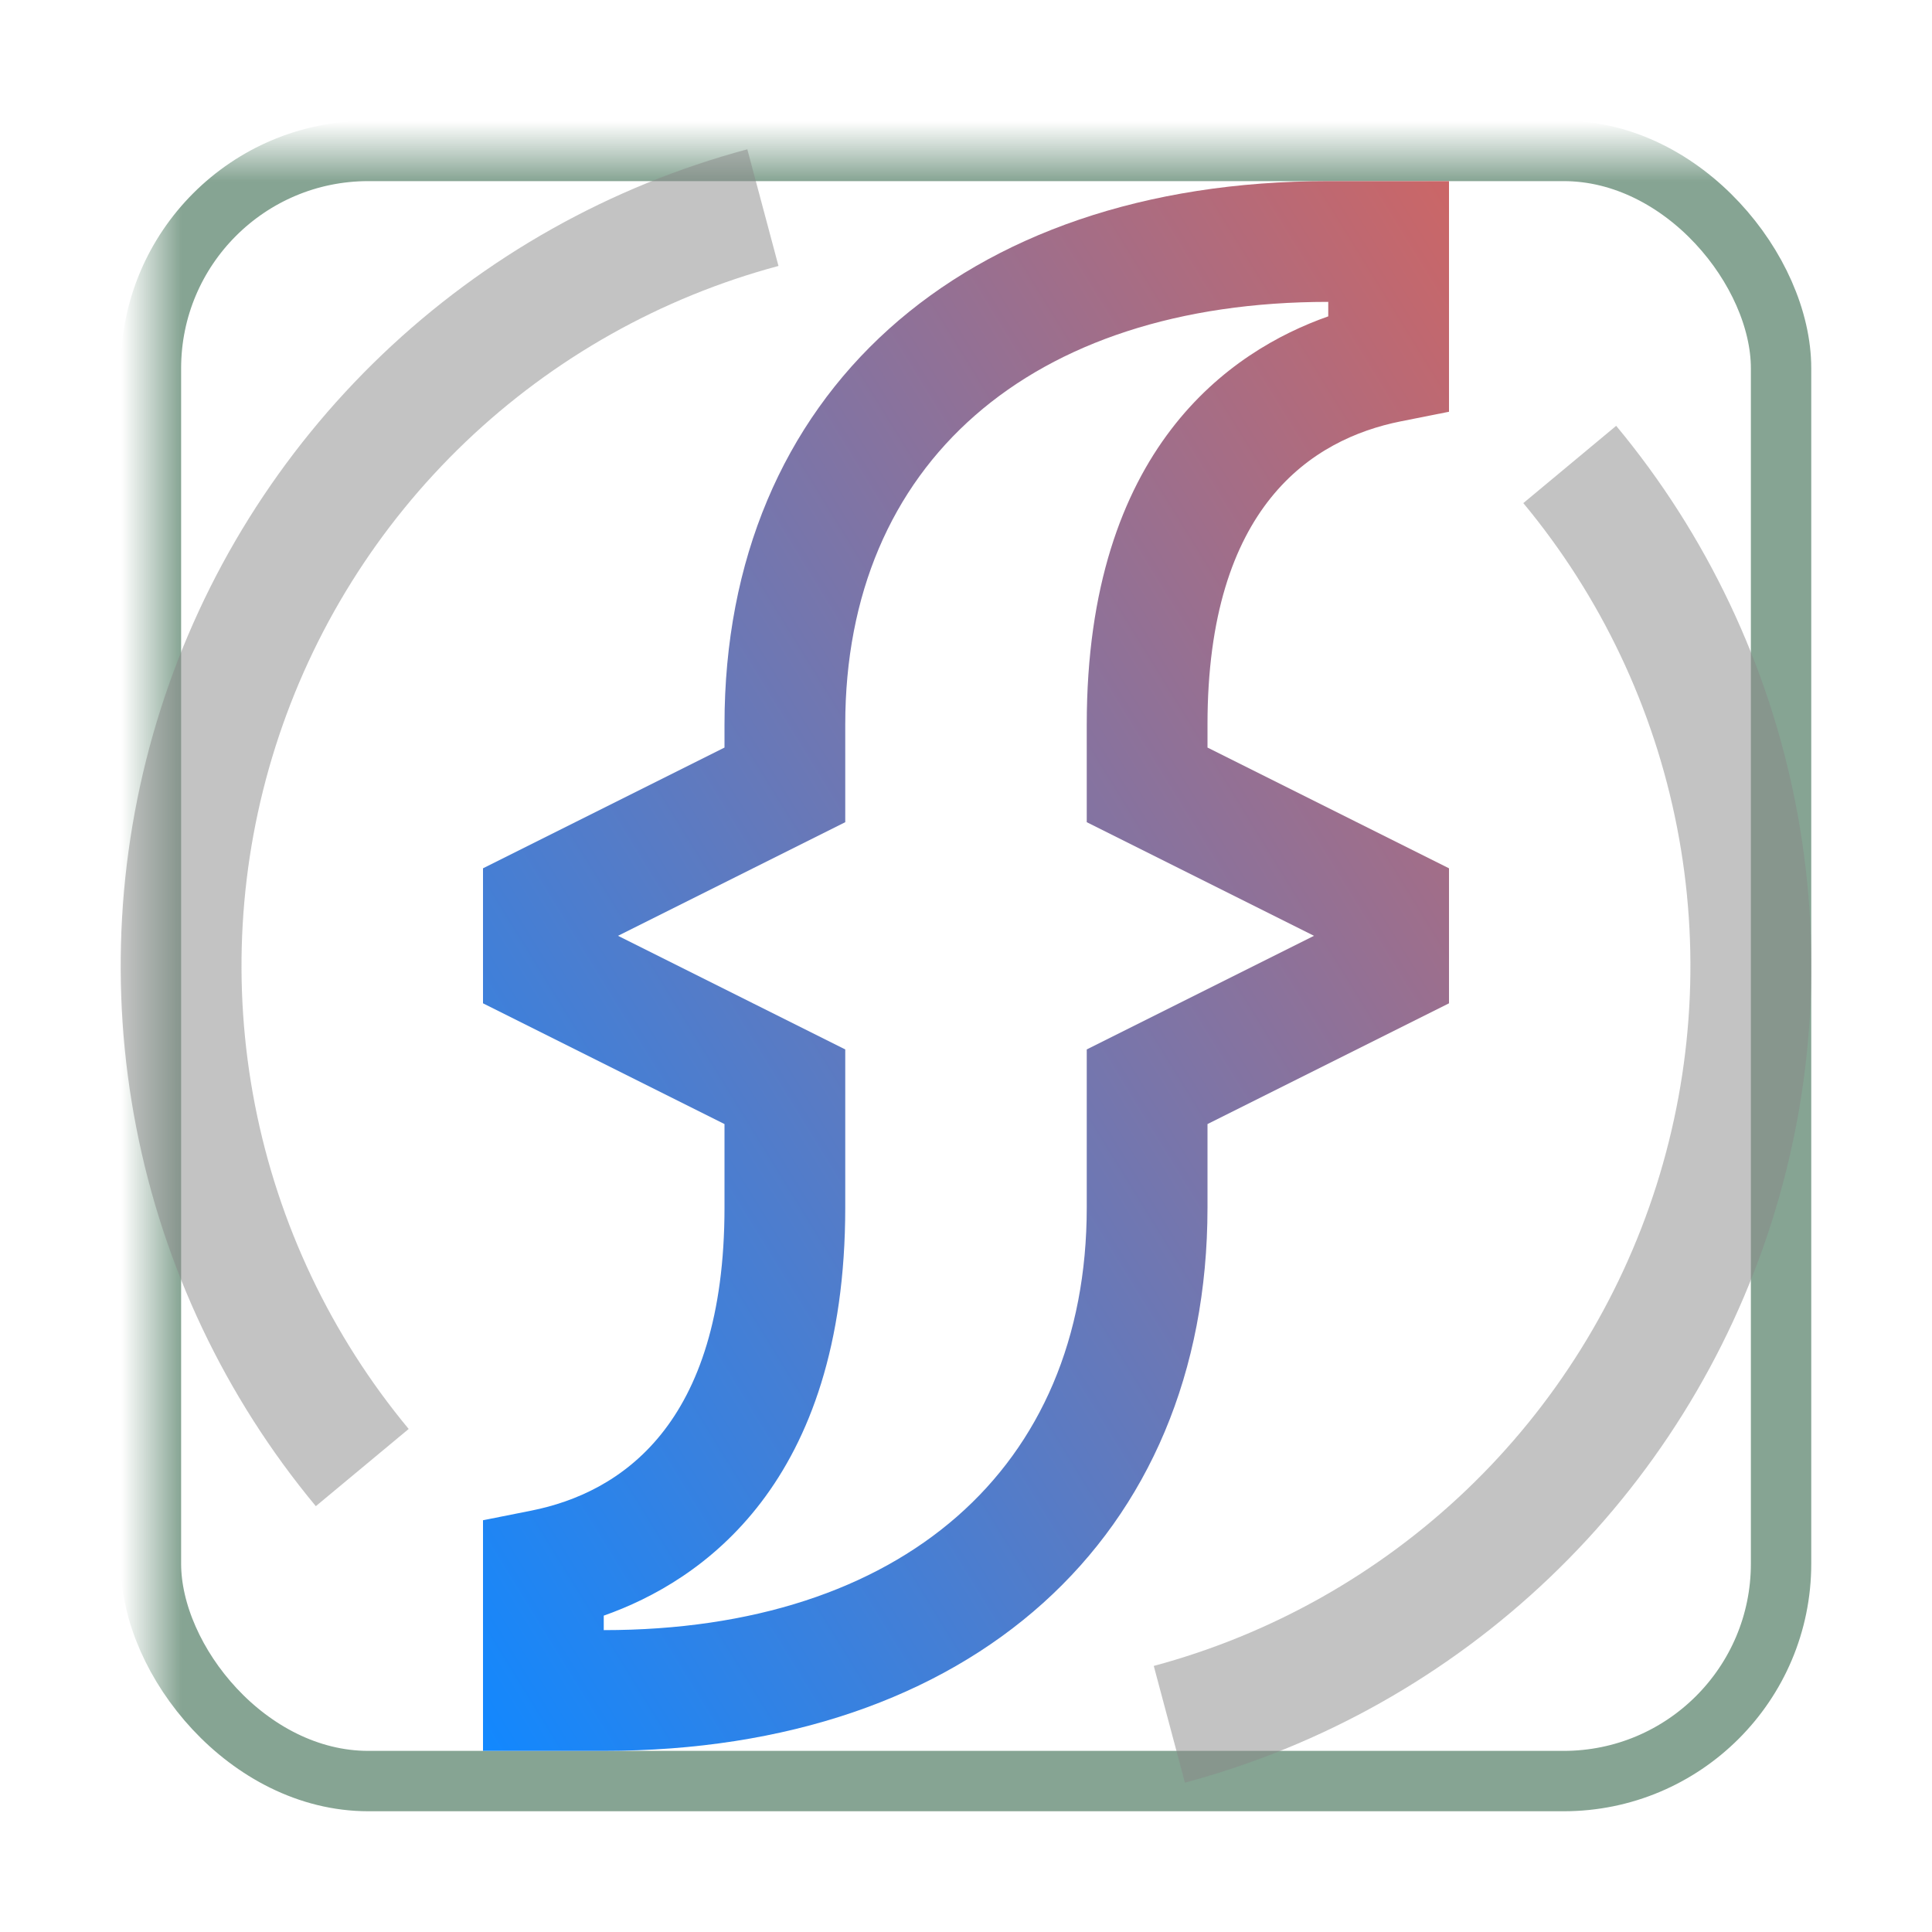 <svg width="32" height="32" viewBox="0 0 32 32" fill="none" xmlns="http://www.w3.org/2000/svg">
  <defs>
    <g id="carbon:function">
      <path d="M19.626 29.526L19.11 27.593C21.053 27.071 22.834 26.068 24.289 24.678C25.744 23.288 26.825 21.554 27.435 19.636C28.044 17.718 28.162 15.678 27.777 13.703C27.392 11.728 26.516 9.881 25.231 8.333L26.769 7.053C28.27 8.859 29.292 11.014 29.742 13.319C30.192 15.624 30.055 18.005 29.343 20.243C28.632 22.481 27.369 24.504 25.671 26.126C23.973 27.748 21.894 28.918 19.626 29.526Z" fill="#888" fill-opacity="0.5" />
      <path d="M10 29H8V25.18L8.804 25.02C10.262 24.727 12 23.62 12 20V18.618L8 16.618V14.382L12 12.382V12C12 6.533 15.925 3 22 3H24V6.82L23.196 6.98C21.738 7.273 20 8.38 20 12V12.382L24 14.382V16.618L20 18.618V20C20 25.467 16.075 29 10 29ZM10 27C14.935 27 18 24.318 18 20V17.382L21.764 15.5L18 13.618V12C18 7.422 20.385 5.808 22 5.24V5C17.065 5 14 7.682 14 12V13.618L10.236 15.5L14 17.382V20C14 24.578 11.615 26.192 10 26.76V27Z" fill="url(#bluered)" />
      <path d="M5.231 24.947C3.73 23.14 2.708 20.985 2.258 18.68C1.808 16.375 1.946 13.993 2.658 11.755C3.369 9.517 4.633 7.494 6.331 5.872C8.03 4.25 10.109 3.081 12.378 2.473L12.894 4.405C10.95 4.926 9.168 5.929 7.712 7.319C6.257 8.709 5.174 10.443 4.564 12.362C3.954 14.28 3.837 16.321 4.222 18.297C4.607 20.272 5.483 22.119 6.769 23.668L5.231 24.947Z" fill="#888" fill-opacity="0.5" />
    </g>
    <mask id="cutout">
      <rect width="100%" height="100%" fill="white"/>
      <use href="#carbon:function" fill="black" stroke="black" stroke-width="3.2" />
      <rect x="40%" y="0" width="20%" height="100%" fill="black" />
    </mask>
    <linearGradient id="bluered" x1="0%" y1="100%" x2="100%" y2="0%">
      <stop offset="0%" style="stop-color: #18F; stop-opacity: 1" />
      <stop offset="100%" style="stop-color: #C66; stop-opacity: 1" />
    </linearGradient>
  </defs>
  <rect x="2.5" y="2.5" width="27" height="27" rx="3.6"
        stroke="#688D78" stroke-opacity="0.8" mask="url(#cutout)" />
  <use href="#carbon:function" />
</svg>
